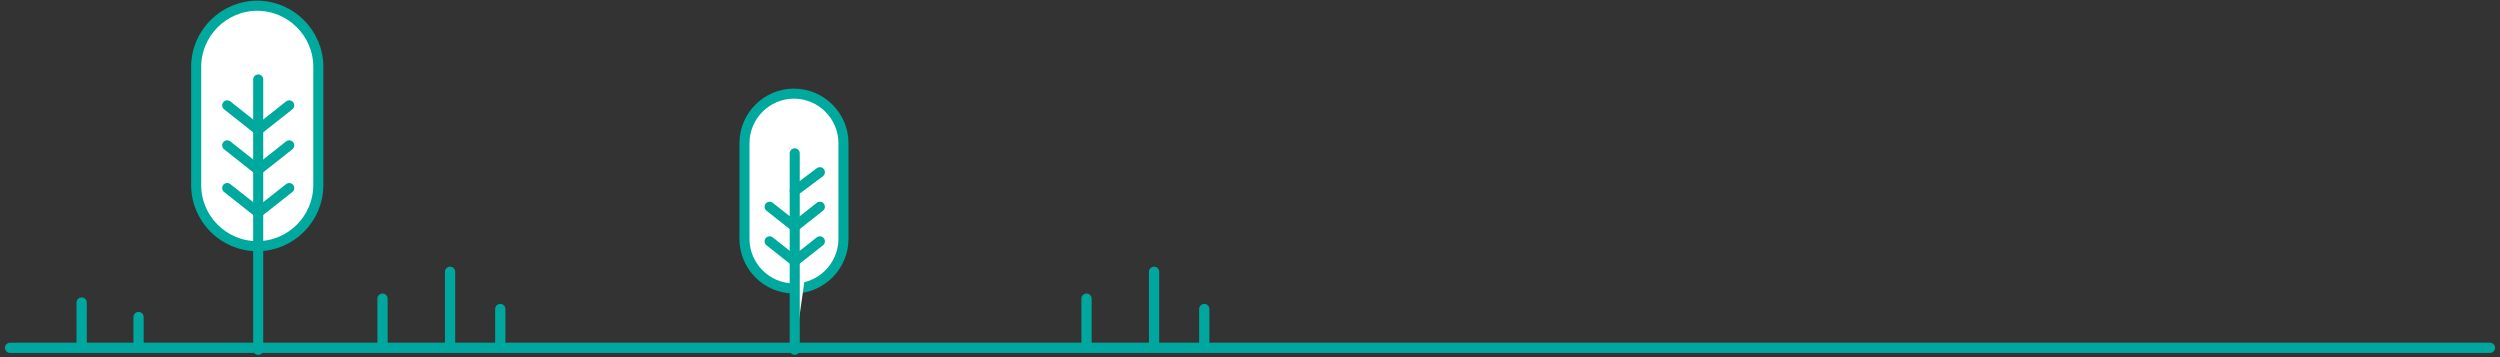 <svg width="497" height="71" viewBox="0 0 497 71" fill="none" xmlns="http://www.w3.org/2000/svg">
<rect x="0" y="0" width="497" height="71" fill="#333333" stroke="none"/>
<path d="M89.473 68.822V54.036" stroke="#00A79E" stroke-width="2.035" stroke-miterlimit="10" stroke-linecap="round" stroke-linejoin="round"/>
<path d="M229.429 68.822V54.036" stroke="#00A79E" stroke-width="2.035" stroke-miterlimit="10" stroke-linecap="round" stroke-linejoin="round"/>
<path d="M76.044 68.504V59.368" stroke="#00A79E" stroke-width="2.035" stroke-miterlimit="10" stroke-linecap="round" stroke-linejoin="round"/>
<path d="M216 68.504V59.368" stroke="#00A79E" stroke-width="2.035" stroke-miterlimit="10" stroke-linecap="round" stroke-linejoin="round"/>
<path d="M99.456 68.822V61.429" stroke="#00A79E" stroke-width="2.035" stroke-miterlimit="10" stroke-linecap="round" stroke-linejoin="round"/>
<path d="M239.412 68.822V61.429" stroke="#00A79E" stroke-width="2.035" stroke-miterlimit="10" stroke-linecap="round" stroke-linejoin="round"/>
<path d="M16.229 60.14V68.316" stroke="#00A79E" stroke-width="2.035" stroke-miterlimit="10" stroke-linecap="round" stroke-linejoin="round"/>
<path d="M27.546 63.024V68.317" stroke="#00A79E" stroke-width="2.035" stroke-miterlimit="10" stroke-linecap="round" stroke-linejoin="round"/>
<path d="M51.14 48.944C44.46 48.944 39 43.484 39 36.804V13.284C39 6.604 44.46 1.144 51.14 1.144C57.82 1.144 63.28 6.604 63.28 13.284V36.794C63.28 43.484 57.82 48.944 51.14 48.944Z" stroke="#00A99E" stroke-width="2" stroke-miterlimit="10" stroke-linecap="round" stroke-linejoin="round" fill="#ffffff"/>
<path d="M51.33 69.544V33.584V25.044" stroke="#00A99E" stroke-width="2" stroke-miterlimit="10" stroke-linecap="round" stroke-linejoin="round"/>
<path d="M57.5 28.894L51.33 33.774" stroke="#00A99E" stroke-width="2" stroke-miterlimit="10" stroke-linecap="round" stroke-linejoin="round"/>
<path d="M57.5 37.384L51.33 42.254" stroke="#00A99E" stroke-width="2" stroke-miterlimit="10" stroke-linecap="round" stroke-linejoin="round"/>
<path d="M45.17 28.894L51.33 33.774" stroke="#00A99E" stroke-width="2" stroke-miterlimit="10" stroke-linecap="round" stroke-linejoin="round"/>
<path d="M57.5 20.944L51.33 25.824" stroke="#00A99E" stroke-width="2" stroke-miterlimit="10" stroke-linecap="round" stroke-linejoin="round"/>
<path d="M45.17 20.944L51.33 25.824" stroke="#00A99E" stroke-width="2" stroke-miterlimit="10" stroke-linecap="round" stroke-linejoin="round"/>
<path d="M45.17 37.384L51.33 42.254" stroke="#00A99E" stroke-width="2" stroke-miterlimit="10" stroke-linecap="round" stroke-linejoin="round"/>
<path d="M51.33 25.044V15.794" stroke="#00A99E" stroke-width="2" stroke-miterlimit="10" stroke-linecap="round" stroke-linejoin="round"/>
<path d="M157.84 57.344C152.43 57.344 148 52.914 148 47.504V28.454C148 23.044 152.43 18.614 157.84 18.614C163.25 18.614 167.68 23.044 167.68 28.454V47.504C167.67 52.914 163.25 57.344 157.84 57.344Z" stroke="#00A99E" stroke-width="2" stroke-miterlimit="10" stroke-linecap="round" stroke-linejoin="round" fill="#ffffff"/>
<path d="M157.99 69.524V44.894V37.984L162.99 34.234" stroke="#00A99E" stroke-width="2" stroke-miterlimit="10" stroke-linecap="round" stroke-linejoin="round" fill="#ffffff"/>
<path d="M162.99 41.104L157.99 45.054" stroke="#00A99E" stroke-width="2" stroke-miterlimit="10" stroke-linecap="round" stroke-linejoin="round"/>
<path d="M162.99 47.974L157.99 51.924" stroke="#00A99E" stroke-width="2" stroke-miterlimit="10" stroke-linecap="round" stroke-linejoin="round"/>
<path d="M153 41.104L157.99 45.054" stroke="#00A99E" stroke-width="2" stroke-miterlimit="10" stroke-linecap="round" stroke-linejoin="round"/>
<path d="M153 47.974L157.99 51.924" stroke="#00A99E" stroke-width="2" stroke-miterlimit="10" stroke-linecap="round" stroke-linejoin="round"/>
<path d="M157.99 37.984V30.484" stroke="#00A99E" stroke-width="2" stroke-miterlimit="10" stroke-linecap="round" stroke-linejoin="round"/>
<path d="M2 69.144L495 69.144" stroke="#00A79E" stroke-width="2.035" stroke-miterlimit="10" stroke-linecap="round" stroke-linejoin="round"/>
</svg>
